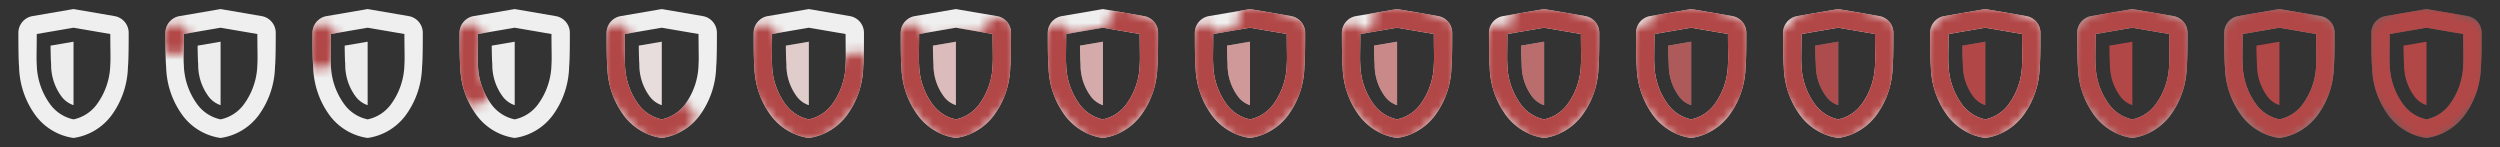 <!-- This Source Code Form is subject to the terms of the Mozilla Public
   - License, v. 2.0. If a copy of the MPL was not distributed with this
   - file, You can obtain one at http://mozilla.org/MPL/2.0/. -->
<svg xmlns="http://www.w3.org/2000/svg" width="272" height="16">
  <rect width="100%" height="100%" fill="#333333" stroke="none"/>
  <defs>
    <path id="a" d="M-4 -4.3c0 1.625 -0.049 2.76 0 3.3a7.57 7.57 0 0 0 1.487 4.382 4.22 4.22 0 0 0 2.513 1.605 4.218 4.218 0 0 0 2.512 -1.605 7.57 7.57 0 0 0 1.488 -4.382c0.049 -0.54 0 -1.675 0 -3.3l-4 -0.685 -4 0.685zm4 11.306l-0.112 -0.012a6.247 6.247 0 0 1 -4.012 -2.426 9.273 9.273 0 0 1 -1.8 -5.287c-0.076 -0.839 -0.076 -2.681 -0.076 -3.706a1.846 1.846 0 0 1 1.527 -1.822l4.473 -0.768 4.471 0.768a1.845 1.845 0 0 1 1.529 1.823c0 1.023 0 2.866 -0.08 3.705a9.266 9.266 0 0 1 -1.8 5.287 6.25 6.25 0 0 1 -4.012 2.426l-0.108 0.012z"/>
    <path id="b" d="M1.25 -3.451l-2.5 0.428c0.009 0.942 0.03 1.655 0.062 2a5.77 5.77 0 0 0 1.13 3.531 2.689 2.689 0 0 0 1.3 0.943h0.008v-6.902z"/>
    <linearGradient id="c" x1="-5.224" x2="-2.95" y1="-6.263" y2="10.923" gradientUnits="userSpaceOnUse" spreadMethod="pad">
      <stop offset="0%" stop-color="#b24747"/>
      <stop offset="50%" stop-color="#b24747"/>
      <stop offset="100%" stop-color="#b24747"/>
    </linearGradient>
  </defs>
  <svg width="16" height="16" x="0" y="0" preserveAspectRatio="xMidYMid meet">
    <use fill="#efefef" fill-opacity="1" href="#a" opacity="1" transform="translate(8 8)"/>
    <g opacity="1" transform="translate(6.75 7.988)">
      <use fill="#efefef" fill-opacity=".99" href="#b"/>
      <use fill="url(#c)" fill-opacity="0" href="#b"/>
    </g>
  </svg>
  <svg width="16" height="16" x="16" y="0" preserveAspectRatio="xMidYMid meet">
    <defs>
      <mask id="e" mask-type="alpha">
        <g opacity="1">
          <path fill="red" fill-opacity="1" d="M-4.938 -3.875s-0.018 0.131 -0.044 0.353" transform="translate(8 8)"/>
          <path fill-opacity="0" stroke="#D60021" stroke-linecap="round" stroke-linejoin="round" stroke-opacity="1" stroke-width="3" d="M3.062 4.125s-0.018 0.131 -0.044 0.353"/>
        </g>
      </mask>
    </defs>
    <use fill="#efefef" fill-opacity="1" href="#a" opacity="1" transform="translate(8 8)"/>
    <g opacity="1" transform="translate(6.75 7.988)">
      <use fill="#efefef" fill-opacity=".99" href="#b"/>
      <use fill="url(#c)" fill-opacity="0" href="#b"/>
    </g>
    <g mask="url(#e)">
      <use fill="url(#c)" fill-opacity="1" href="#a" opacity="1" transform="translate(8 8)"/>
    </g>
  </svg>
  <svg width="16" height="16" x="32" y="0" preserveAspectRatio="xMidYMid meet">
    <defs>
      <mask id="d" mask-type="alpha">
        <g opacity="1">
          <path fill="red" fill-opacity="1" d="M-4.938 -3.875s-0.114 0.822 -0.172 1.847" transform="translate(8 8)"/>
          <path fill-opacity="0" stroke="#D60021" stroke-linecap="round" stroke-linejoin="round" stroke-opacity="1" stroke-width="3" d="M3.062 4.125s-0.114 0.822 -0.172 1.847"/>
        </g>
      </mask>
    </defs>
    <use fill="#efefef" fill-opacity="1" href="#a" opacity="1" transform="translate(8 8)"/>
    <g opacity="1" transform="translate(6.75 7.988)">
      <use fill="#efefef" fill-opacity=".99" href="#b"/>
      <use fill="url(#c)" fill-opacity="0" href="#b"/>
    </g>
    <g mask="url(#d)">
      <use fill="url(#c)" fill-opacity="1" href="#a" opacity="1" transform="translate(8 8)"/>
    </g>
  </svg>
  <svg width="16" height="16" x="48" y="0" preserveAspectRatio="xMidYMid meet">
    <defs>
      <mask id="f" mask-type="alpha">
        <g opacity="1">
          <path fill="red" fill-opacity="1" d="M-4.938 -3.875s-0.625 4.501 0.313 5.563a12.49 12.49 0 0 1 0.238 0.278" transform="translate(8 8)"/>
          <path fill-opacity="0" stroke="#D60021" stroke-linecap="round" stroke-linejoin="round" stroke-opacity="1" stroke-width="3" d="M3.062 4.125s-0.625 4.501 0.313 5.563a12.49 12.49 0 0 1 0.238 0.278"/>
        </g>
      </mask>
    </defs>
    <use fill="#efefef" fill-opacity="1" href="#a" opacity="1" transform="translate(8 8)"/>
    <g opacity="1" transform="translate(6.75 7.988)">
      <use fill="#efefef" fill-opacity=".99" href="#b"/>
      <use fill="url(#c)" fill-opacity="0" href="#b"/>
    </g>
    <g mask="url(#f)">
      <use fill="url(#c)" fill-opacity="1" href="#a" opacity="1" transform="translate(8 8)"/>
    </g>
  </svg>
  <svg width="16" height="16" x="64" y="0" preserveAspectRatio="xMidYMid meet">
    <defs>
      <mask id="g" mask-type="alpha">
        <g opacity="1">
          <path fill="red" fill-opacity="1" d="M-4.938 -3.875s-0.625 4.501 0.313 5.563c0.938 1.062 3.251 4.25 4.563 4.25 0.551 0 1.322 -0.54 2.091 -1.244" transform="translate(8 8)"/>
          <path fill-opacity="0" stroke="#D60021" stroke-linecap="round" stroke-linejoin="round" stroke-opacity="1" stroke-width="3" d="M3.062 4.125s-0.625 4.501 0.313 5.563c0.938 1.062 3.251 4.25 4.563 4.25 0.551 0 1.322 -0.54 2.091 -1.244"/>
        </g>
      </mask>
    </defs>
    <use fill="#efefef" fill-opacity="1" href="#a" opacity="1" transform="translate(8 8)"/>
    <g opacity="1" transform="translate(6.75 7.988)">
      <use fill="#efefef" fill-opacity=".99" href="#b"/>
      <use fill="url(#c)" fill-opacity=".1" href="#b"/>
    </g>
    <g mask="url(#g)">
      <use fill="url(#c)" fill-opacity="1" href="#a" opacity="1" transform="translate(8 8)"/>
    </g>
  </svg>
  <svg width="16" height="16" x="80" y="0" preserveAspectRatio="xMidYMid meet">
    <defs>
      <mask id="h" mask-type="alpha">
        <g opacity="1">
          <path fill="red" fill-opacity="1" d="M-4.938 -3.875s-0.625 4.501 0.313 5.563c0.938 1.062 3.251 4.25 4.563 4.25 1.312 0 3.875 -3.064 4.687 -4.126 0.326 -0.426 0.451 -1.508 0.483 -2.649" transform="translate(8 8)"/>
          <path fill-opacity="0" stroke="#D60021" stroke-linecap="round" stroke-linejoin="round" stroke-opacity="1" stroke-width="3" d="M3.062 4.125s-0.625 4.501 0.313 5.563c0.938 1.062 3.251 4.25 4.563 4.25 1.312 0 3.875 -3.064 4.687 -4.126 0.326 -0.426 0.451 -1.508 0.483 -2.649"/>
        </g>
      </mask>
    </defs>
    <use fill="#efefef" fill-opacity="1" href="#a" opacity="1" transform="translate(8 8)"/>
    <g opacity="1" transform="translate(6.75 7.988)">
      <use fill="#efefef" fill-opacity=".99" href="#b"/>
      <use fill="url(#c)" fill-opacity=".2" href="#b"/>
    </g>
    <g mask="url(#h)">
      <use fill="url(#c)" fill-opacity="1" href="#a" opacity="1" transform="translate(8 8)"/>
    </g>
  </svg>
  <svg width="16" height="16" x="96" y="0" preserveAspectRatio="xMidYMid meet">
    <defs>
      <mask id="i" mask-type="alpha">
        <g opacity="1">
          <path fill="red" fill-opacity="1" d="M-4.938 -3.875s-0.625 4.501 0.313 5.563c0.938 1.062 3.251 4.25 4.563 4.25 1.312 0 3.875 -3.064 4.687 -4.126 0.812 -1.062 0.375 -6.187 0.375 -6.187s-0.152 -0.084 -0.413 -0.214" transform="translate(8 8)"/>
          <path fill-opacity="0" stroke="#D60021" stroke-linecap="round" stroke-linejoin="round" stroke-opacity="1" stroke-width="3" d="M3.062 4.125s-0.625 4.501 0.313 5.563c0.938 1.062 3.251 4.25 4.563 4.25 1.312 0 3.875 -3.064 4.687 -4.126 0.812 -1.062 0.375 -6.187 0.375 -6.187s-0.152 -0.084 -0.413 -0.214"/>
        </g>
      </mask>
    </defs>
    <use fill="#efefef" fill-opacity="1" href="#a" opacity="1" transform="translate(8 8)"/>
    <g opacity="1" transform="translate(6.75 7.988)">
      <use fill="#efefef" fill-opacity=".99" href="#b"/>
      <use fill="url(#c)" fill-opacity=".3" href="#b"/>
    </g>
    <g mask="url(#i)">
      <use fill="url(#c)" fill-opacity="1" href="#a" opacity="1" transform="translate(8 8)"/>
    </g>
  </svg>
  <svg width="16" height="16" x="112" y="0" preserveAspectRatio="xMidYMid meet">
    <defs>
      <mask id="j" mask-type="alpha">
        <g opacity="1">
          <path fill="red" fill-opacity="1" d="M-4.938 -3.875s-0.625 4.501 0.313 5.563c0.938 1.062 3.251 4.25 4.563 4.25 1.312 0 3.875 -3.064 4.687 -4.126 0.812 -1.062 0.375 -6.187 0.375 -6.187s-1.348 -0.749 -2.904 -1.21" transform="translate(8 8)"/>
          <path fill-opacity="0" stroke="#D60021" stroke-linecap="round" stroke-linejoin="round" stroke-opacity="1" stroke-width="3" d="M3.062 4.125s-0.625 4.501 0.313 5.563c0.938 1.062 3.251 4.25 4.563 4.25 1.312 0 3.875 -3.064 4.687 -4.126 0.812 -1.062 0.375 -6.187 0.375 -6.187s-1.348 -0.749 -2.904 -1.21"/>
        </g>
      </mask>
    </defs>
    <use fill="#efefef" fill-opacity="1" href="#a" opacity="1" transform="translate(8 8)"/>
    <g opacity="1" transform="translate(6.75 7.988)">
      <use fill="#efefef" fill-opacity=".99" href="#b"/>
      <use fill="url(#c)" fill-opacity=".4" href="#b"/>
    </g>
    <g mask="url(#j)">
      <use fill="url(#c)" fill-opacity="1" href="#a" opacity="1" transform="translate(8 8)"/>
    </g>
  </svg>
  <svg width="16" height="16" x="128" y="0" preserveAspectRatio="xMidYMid meet">
    <defs>
      <mask id="k" mask-type="alpha">
        <g opacity="1">
          <path fill="red" fill-opacity="1" d="M-4.938 -3.875s-0.625 4.501 0.313 5.563c0.938 1.062 3.251 4.25 4.563 4.25 1.312 0 3.875 -3.064 4.687 -4.126 0.812 -1.062 0.375 -6.187 0.375 -6.187s-2.636 -1.465 -4.79 -1.558" transform="translate(8 8)"/>
          <path fill-opacity="0" stroke="#D60021" stroke-linecap="round" stroke-linejoin="round" stroke-opacity="1" stroke-width="3" d="M3.062 4.125s-0.625 4.501 0.313 5.563c0.938 1.062 3.251 4.25 4.563 4.25 1.312 0 3.875 -3.064 4.687 -4.126 0.812 -1.062 0.375 -6.187 0.375 -6.187s-2.636 -1.465 -4.79 -1.558"/>
        </g>
      </mask>
    </defs>
    <use fill="#efefef" fill-opacity="1" href="#a" opacity="1" transform="translate(8 8)"/>
    <g opacity="1" transform="translate(6.75 7.988)">
      <use fill="#efefef" fill-opacity=".99" href="#b"/>
      <use fill="url(#c)" fill-opacity=".5" href="#b"/>
    </g>
    <g mask="url(#k)">
      <use fill="url(#c)" fill-opacity="1" href="#a" opacity="1" transform="translate(8 8)"/>
    </g>
  </svg>
  <svg width="16" height="16" x="144" y="0" preserveAspectRatio="xMidYMid meet">
    <defs>
      <mask id="l" mask-type="alpha">
        <g opacity="1">
          <path fill="red" fill-opacity="1" d="M-4.938 -3.875s-0.625 4.501 0.313 5.563c0.938 1.062 3.251 4.25 4.563 4.25 1.312 0 3.875 -3.064 4.687 -4.126 0.812 -1.062 0.375 -6.187 0.375 -6.187s-2.812 -1.563 -5 -1.563a8.02 8.02 0 0 0 -1.206 0.097" transform="translate(8 8)"/>
          <path fill-opacity="0" stroke="#D60021" stroke-linecap="round" stroke-linejoin="round" stroke-opacity="1" stroke-width="3" d="M3.062 4.125s-0.625 4.501 0.313 5.563c0.938 1.062 3.251 4.25 4.563 4.25 1.312 0 3.875 -3.064 4.687 -4.126 0.812 -1.062 0.375 -6.187 0.375 -6.187s-2.812 -1.563 -5 -1.563a8.02 8.02 0 0 0 -1.206 0.097"/>
        </g>
      </mask>
    </defs>
    <use fill="#efefef" fill-opacity="1" href="#a" opacity="1" transform="translate(8 8)"/>
    <g opacity="1" transform="translate(6.75 7.988)">
      <use fill="#efefef" fill-opacity=".99" href="#b"/>
      <use fill="url(#c)" fill-opacity=".6" href="#b"/>
    </g>
    <g mask="url(#l)">
      <use fill="url(#c)" fill-opacity="1" href="#a" opacity="1" transform="translate(8 8)"/>
    </g>
  </svg>
  <svg width="16" height="16" x="160" y="0" preserveAspectRatio="xMidYMid meet">
    <defs>
      <mask id="m" mask-type="alpha">
        <g opacity="1">
          <path fill="red" fill-opacity="1" d="M-4.938 -3.875s-0.625 4.501 0.313 5.563c0.938 1.062 3.251 4.25 4.563 4.25 1.312 0 3.875 -3.064 4.687 -4.126 0.812 -1.062 0.375 -6.187 0.375 -6.187s-2.812 -1.563 -5 -1.563c-0.783 0 -1.566 0.136 -2.248 0.311" transform="translate(8 8)"/>
          <path fill-opacity="0" stroke="#D60021" stroke-linecap="round" stroke-linejoin="round" stroke-opacity="1" stroke-width="3" d="M3.062 4.125s-0.625 4.501 0.313 5.563c0.938 1.062 3.251 4.25 4.563 4.25 1.312 0 3.875 -3.064 4.687 -4.126 0.812 -1.062 0.375 -6.187 0.375 -6.187s-2.812 -1.563 -5 -1.563c-0.783 0 -1.566 0.136 -2.248 0.311"/>
        </g>
      </mask>
    </defs>
    <use fill="#efefef" fill-opacity="1" href="#a" opacity="1" transform="translate(8 8)"/>
    <g opacity="1" transform="translate(6.75 7.988)">
      <use fill="#efefef" fill-opacity=".792" href="#b"/>
      <use fill="url(#c)" fill-opacity=".7" href="#b"/>
    </g>
    <g mask="url(#m)">
      <use fill="url(#c)" fill-opacity="1" href="#a" opacity="1" transform="translate(8 8)"/>
    </g>
  </svg>
  <svg width="16" height="16" x="176" y="0" preserveAspectRatio="xMidYMid meet">
    <defs>
      <mask id="n" mask-type="alpha">
        <g opacity="1">
          <path fill="red" fill-opacity="1" d="M-4.938 -3.875s-0.625 4.501 0.313 5.563c0.938 1.062 3.251 4.25 4.563 4.25 1.312 0 3.875 -3.064 4.687 -4.126 0.812 -1.062 0.375 -6.187 0.375 -6.187s-2.812 -1.563 -5 -1.563c-1.096 0 -2.191 0.267 -3.011 0.533" transform="translate(8 8)"/>
          <path fill-opacity="0" stroke="#D60021" stroke-linecap="round" stroke-linejoin="round" stroke-opacity="1" stroke-width="3" d="M3.062 4.125s-0.625 4.501 0.313 5.563c0.938 1.062 3.251 4.25 4.563 4.25 1.312 0 3.875 -3.064 4.687 -4.126 0.812 -1.062 0.375 -6.187 0.375 -6.187s-2.812 -1.563 -5 -1.563c-1.096 0 -2.191 0.267 -3.011 0.533"/>
        </g>
      </mask>
    </defs>
    <use fill="#efefef" fill-opacity="1" href="#a" opacity="1" transform="translate(8 8)"/>
    <g opacity="1" transform="translate(6.75 7.988)">
      <use fill="#efefef" fill-opacity=".594" href="#b"/>
      <use fill="url(#c)" fill-opacity=".8" href="#b"/>
    </g>
    <g mask="url(#n)">
      <use fill="url(#c)" fill-opacity="1" href="#a" opacity="1" transform="translate(8 8)"/>
    </g>
  </svg>
  <svg width="16" height="16" x="192" y="0" preserveAspectRatio="xMidYMid meet">
    <defs>
      <mask id="o" mask-type="alpha">
        <g opacity="1">
          <path fill="red" fill-opacity="1" d="M-4.938 -3.875s-0.625 4.501 0.313 5.563c0.938 1.062 3.251 4.25 4.563 4.25 1.312 0 3.875 -3.064 4.687 -4.126 0.812 -1.062 0.375 -6.187 0.375 -6.187s-2.812 -1.563 -5 -1.563c-1.365 0 -2.729 0.414 -3.563 0.725" transform="translate(8 8)"/>
          <path fill-opacity="0" stroke="#D60021" stroke-linecap="round" stroke-linejoin="round" stroke-opacity="1" stroke-width="3" d="M3.062 4.125s-0.625 4.501 0.313 5.563c0.938 1.062 3.251 4.25 4.563 4.25 1.312 0 3.875 -3.064 4.687 -4.126 0.812 -1.062 0.375 -6.187 0.375 -6.187s-2.812 -1.563 -5 -1.563c-1.365 0 -2.729 0.414 -3.563 0.725"/>
        </g>
      </mask>
    </defs>
    <use fill="#efefef" fill-opacity="1" href="#a" opacity="1" transform="translate(8 8)"/>
    <g opacity="1" transform="translate(6.75 7.988)">
      <use fill="#efefef" fill-opacity=".396" href="#b"/>
      <use fill="url(#c)" fill-opacity=".9" href="#b"/>
    </g>
    <g mask="url(#o)">
      <use fill="url(#c)" fill-opacity="1" href="#a" opacity="1" transform="translate(8 8)"/>
    </g>
  </svg>
  <svg width="16" height="16" x="208" y="0" preserveAspectRatio="xMidYMid meet">
    <defs>
      <mask id="p" mask-type="alpha">
        <g opacity="1">
          <path fill="red" fill-opacity="1" d="M-4.938 -3.875s-0.625 4.501 0.313 5.563c0.938 1.062 3.251 4.25 4.563 4.25 1.312 0 3.875 -3.064 4.687 -4.126 0.812 -1.062 0.375 -6.187 0.375 -6.187s-2.812 -1.563 -5 -1.563c-1.602 0 -3.204 0.57 -3.947 0.875" transform="translate(8 8)"/>
          <path fill-opacity="0" stroke="#D60021" stroke-linecap="round" stroke-linejoin="round" stroke-opacity="1" stroke-width="3" d="M3.062 4.125s-0.625 4.501 0.313 5.563c0.938 1.062 3.251 4.25 4.563 4.25 1.312 0 3.875 -3.064 4.687 -4.126 0.812 -1.062 0.375 -6.187 0.375 -6.187s-2.812 -1.563 -5 -1.563c-1.602 0 -3.204 0.57 -3.947 0.875"/>
        </g>
      </mask>
    </defs>
    <use fill="#efefef" fill-opacity="1" href="#a" opacity="1" transform="translate(8 8)"/>
    <g opacity="1" transform="translate(6.75 7.988)">
      <use fill="#efefef" fill-opacity=".198" href="#b"/>
      <use fill="url(#c)" fill-opacity="1" href="#b"/>
    </g>
    <g mask="url(#p)">
      <use fill="url(#c)" fill-opacity="1" href="#a" opacity="1" transform="translate(8 8)"/>
    </g>
  </svg>
  <svg width="16" height="16" x="224" y="0" preserveAspectRatio="xMidYMid meet">
    <defs>
      <mask id="q" mask-type="alpha">
        <g opacity="1">
          <path fill="red" fill-opacity="1" d="M-4.938 -3.875s-0.625 4.501 0.313 5.563c0.938 1.062 3.251 4.25 4.563 4.25 1.312 0 3.875 -3.064 4.687 -4.126 0.812 -1.062 0.375 -6.187 0.375 -6.187s-2.812 -1.563 -5 -1.563c-1.816 0 -3.631 0.732 -4.196 0.981" transform="translate(8 8)"/>
          <path fill-opacity="0" stroke="#D60021" stroke-linecap="round" stroke-linejoin="round" stroke-opacity="1" stroke-width="3" d="M3.062 4.125s-0.625 4.501 0.313 5.563c0.938 1.062 3.251 4.25 4.563 4.25 1.312 0 3.875 -3.064 4.687 -4.126 0.812 -1.062 0.375 -6.187 0.375 -6.187s-2.812 -1.563 -5 -1.563c-1.816 0 -3.631 0.732 -4.196 0.981"/>
        </g>
      </mask>
    </defs>
    <g opacity=".75">
      <use fill="#efefef" fill-opacity="1" href="#a" opacity="1" transform="translate(8 8)"/>
    </g>
    <g opacity="1" transform="translate(6.75 7.988)">
      <use fill="#efefef" fill-opacity="0" href="#b"/>
      <use fill="url(#c)" fill-opacity="1" href="#b"/>
    </g>
    <g mask="url(#q)">
      <use fill="url(#c)" fill-opacity="1" href="#a" opacity="1" transform="translate(8 8)"/>
    </g>
  </svg>
  <svg width="16" height="16" x="240" y="0" preserveAspectRatio="xMidYMid meet">
    <defs>
      <mask id="r" mask-type="alpha">
        <g opacity="1">
          <path fill="red" fill-opacity="1" d="M-4.938 -3.875s-0.625 4.501 0.313 5.563c0.938 1.062 3.251 4.25 4.563 4.25 1.312 0 3.875 -3.064 4.687 -4.126 0.812 -1.062 0.375 -6.187 0.375 -6.187s-2.812 -1.563 -5 -1.563c-2.01 0 -4.018 0.897 -4.333 1.043" transform="translate(8 8)"/>
          <path fill-opacity="0" stroke="#D60021" stroke-linecap="round" stroke-linejoin="round" stroke-opacity="1" stroke-width="3" d="M3.062 4.125s-0.625 4.501 0.313 5.563c0.938 1.062 3.251 4.25 4.563 4.25 1.312 0 3.875 -3.064 4.687 -4.126 0.812 -1.062 0.375 -6.187 0.375 -6.187s-2.812 -1.563 -5 -1.563c-2.01 0 -4.018 0.897 -4.333 1.043"/>
        </g>
      </mask>
    </defs>
    <g opacity=".5">
      <use fill="#efefef" fill-opacity="1" href="#a" opacity="1" transform="translate(8 8)"/>
    </g>
    <g opacity="1" transform="translate(6.75 7.988)">
      <use fill="#efefef" fill-opacity="0" href="#b"/>
      <use fill="url(#c)" fill-opacity="1" href="#b"/>
    </g>
    <g mask="url(#r)">
      <use fill="url(#c)" fill-opacity="1" href="#a" opacity="1" transform="translate(8 8)"/>
    </g>
  </svg>
  <svg width="16" height="16" x="256" y="0" preserveAspectRatio="xMidYMid meet">
    <defs>
      <mask id="s" mask-type="alpha">
        <g opacity="1">
          <path fill="red" fill-opacity="1" d="M-4.938 -3.875s-0.625 4.501 0.313 5.563c0.938 1.062 3.251 4.25 4.563 4.25 1.312 0 3.875 -3.064 4.687 -4.126 0.812 -1.062 0.375 -6.187 0.375 -6.187s-2.812 -1.563 -5 -1.563 -4.375 1.063 -4.375 1.063" transform="translate(8 8)"/>
          <path fill-opacity="0" stroke="#D60021" stroke-linecap="round" stroke-linejoin="round" stroke-opacity="1" stroke-width="3" d="M3.062 4.125s-0.625 4.501 0.313 5.563c0.938 1.062 3.251 4.25 4.563 4.25 1.312 0 3.875 -3.064 4.687 -4.126 0.812 -1.062 0.375 -6.187 0.375 -6.187s-2.812 -1.563 -5 -1.563 -4.375 1.063 -4.375 1.063"/>
        </g>
      </mask>
    </defs>
    <g opacity=".25">
      <use fill="#efefef" fill-opacity="1" href="#a" opacity="1" transform="translate(8 8)"/>
    </g>
    <g opacity="1" transform="translate(6.75 7.988)">
      <use fill="#efefef" fill-opacity="0" href="#b"/>
      <use fill="url(#c)" fill-opacity="1" href="#b"/>
    </g>
    <g mask="url(#s)">
      <use fill="url(#c)" fill-opacity="1" href="#a" opacity="1" transform="translate(8 8)"/>
    </g>
  </svg>
  <svg width="16" height="16" x="272" y="0" preserveAspectRatio="xMidYMid meet">
    <use fill="#efefef" fill-opacity="1" href="#a" opacity="1" transform="translate(8 8)"/>
    <g opacity="1" transform="translate(6.75 7.988)">
      <use fill="#efefef" fill-opacity=".99" href="#b"/>
      <use fill="url(#c)" fill-opacity="0" href="#b"/>
    </g>
    <g mask="url(#M)">
      <use fill="url(#c)" fill-opacity="1" href="#a" opacity="1" transform="translate(8 8)"/>
    </g>
  </svg>
</svg>
